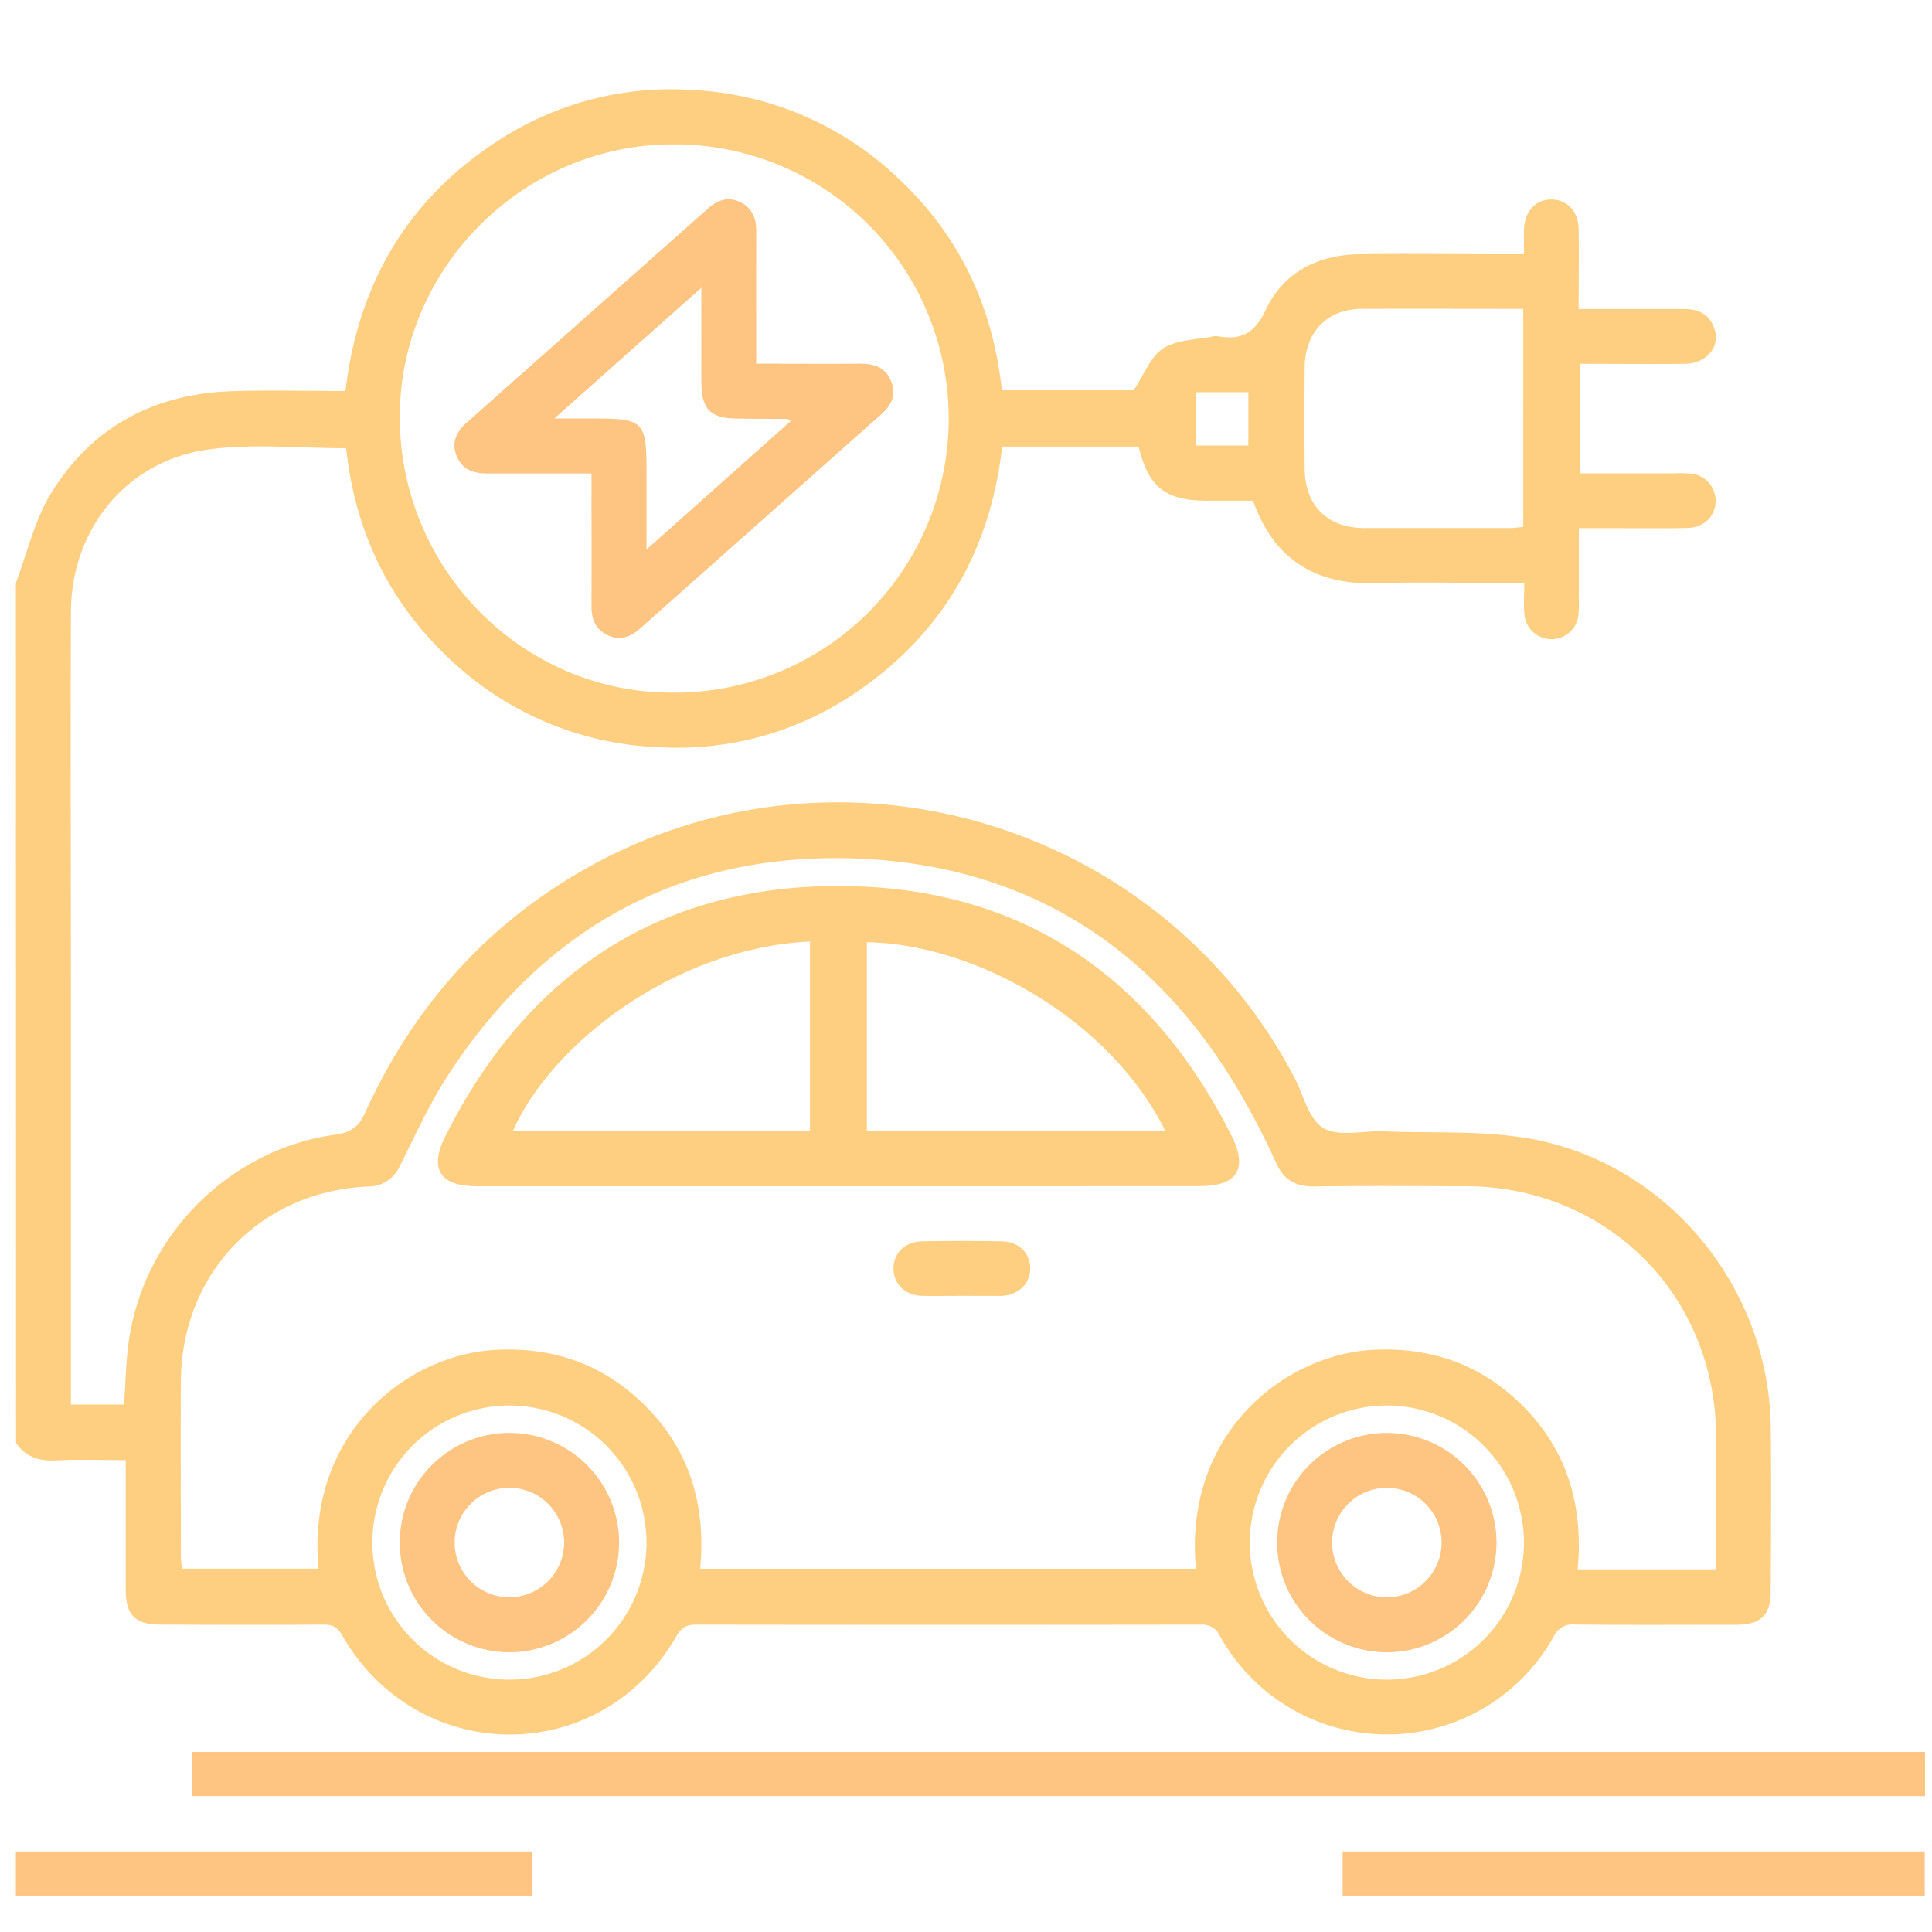 <svg id="Layer_1" data-name="Layer 1" xmlns="http://www.w3.org/2000/svg" viewBox="0 0 500 500"><defs><style>.cls-1{fill:#fecf81;}.cls-2{fill:#fec481;}</style></defs><path class="cls-1" d="M4.11,150.88C7,143.23,8.86,134.93,13,128c10.46-17.28,26.53-26,46.72-26.75,9.74-.34,19.5-.06,29.69-.06C92.6,73.93,105.05,52.21,128,37a81.92,81.92,0,0,1,51.32-13.7,83,83,0,0,1,54.35,24C248.79,61.92,257.05,80,259.28,101h34.11c2.7-4,4.35-8.69,7.64-10.83,3.5-2.28,8.55-2.2,12.93-3.12a3.31,3.31,0,0,1,1.33,0c6,1,9.42-.76,12.31-6.91,4.54-9.66,13.49-14.2,24.23-14.35,12.57-.17,25.13,0,37.7,0h4.88c0-2.34-.06-4.35,0-6.37.16-4.79,3.06-7.88,7.23-7.79,4,.1,6.84,3.09,6.91,7.67.11,6.75,0,13.51,0,20.68h27.38c3.85,0,6.62,1.51,7.8,5.25,1.45,4.59-2.12,8.86-7.57,8.92-9,.1-18,0-27.3,0V122.5h24.3a38.49,38.49,0,0,1,4.43.07,7.08,7.08,0,0,1,6.41,7.24c-.13,3.83-3,6.73-7.29,6.82-6.51.15-13,.05-19.52.05H408.6v16.8c0,1.63.1,3.27-.06,4.88a7,7,0,0,1-14.05.08c-.21-2.32,0-4.68,0-7.57h-7.26c-10.2,0-20.42-.29-30.6.07-15.77.57-26.78-5.76-32.35-21.35H312.49c-10.86,0-15.28-3.46-17.8-14H259.36c-3.05,26.66-15.19,48.13-37.48,63.37a81.82,81.82,0,0,1-51.12,14.43,83.19,83.19,0,0,1-55.34-23.76C100.1,154.91,91.8,136.72,89.58,116c-12,0-23.79-1.21-35.23.27-21.42,2.76-35.94,20.46-36,42.18-.12,33.1,0,66.21,0,99.32V363.49H32.11c.37-5.24.45-10.66,1.17-16,3.77-27.71,26-50.07,53.57-53.85,3.76-.52,5.93-1.91,7.54-5.46,12-26.43,30.09-47.5,55.28-62.27,65.37-38.35,150-14.23,185.27,52.85,2.39,4.56,3.74,10.93,7.52,13.17,4,2.35,10.3.66,15.59.87,12.67.51,25.59-.3,38,1.91,35.5,6.37,61.72,38.41,62.21,74.5.19,14.19.07,28.38,0,42.57,0,6.26-2.57,8.7-9,8.71-13.89,0-27.79.09-41.69-.06a5.36,5.36,0,0,0-5.49,3.14,49.41,49.41,0,0,1-86.32-.11,5.06,5.06,0,0,0-5.11-3q-65.19.1-130.39,0c-2.45,0-3.84.61-5.17,2.92-19.55,34.07-66.84,34-86.52-.12-1.22-2.12-2.44-2.83-4.79-2.81-14,.1-28.09.07-42.13,0-6.68,0-9.1-2.42-9.11-9.06v-33.5c-6.13,0-12.13-.23-18.1.07-4.34.22-7.78-.9-10.29-4.51Zm440,255.27V371.6c-.14-36.47-28.22-64.49-64.75-64.61-13,0-26-.15-39,.07-4.91.08-8.07-1.56-10.12-6.12C327.76,295.43,325,290,322,284.76,300,245.85,266.58,224,222,222.2c-45.71-1.82-81.37,17.89-106.25,56.37-4.71,7.28-8.28,15.31-12.22,23.07a8.89,8.89,0,0,1-8.32,5.43C67.31,308.34,47,329.52,46.81,357.45c-.09,15.08,0,30.16,0,45.23,0,1.13.18,2.26.27,3.29H82.44c-3.27-34.45,22.35-55.3,45.68-56.61,13.64-.76,25.79,2.9,36.08,11.86,13.58,11.82,18.68,27.11,17,44.78H309.51c-3.29-34.71,22.7-55.75,46.53-56.7,13.48-.53,25.44,3.25,35.53,12.18,13.36,11.81,18.37,27,16.73,44.67ZM174.55,37.36c-38.7-.19-70.87,31.57-71.08,70.15-.22,39.25,31.2,71.48,69.92,71.74a70.95,70.95,0,1,0,1.3-141.89ZM394.21,79.93c-14.23,0-28-.05-41.69,0-9,0-14.81,6-14.87,15.15q-.09,13.07,0,26.14c.05,9.6,5.86,15.41,15.49,15.44h37.67c1.12,0,2.25-.19,3.41-.3ZM96.37,399.27a35.47,35.47,0,1,0,35.52-35.52A35.47,35.47,0,0,0,96.37,399.27Zm262.47-35.52a35.47,35.47,0,1,0,35.55,35.39v-.34A35.52,35.52,0,0,0,358.84,363.75ZM323.07,115.31v-13.8H309.59v13.8Z"/><path class="cls-1" d="M217,307H123.41c-9.49,0-12.45-4.41-8.14-13,21.2-42.15,55.53-65,102.65-64.71,46.35.34,80.08,23.24,100.86,64.76,4.27,8.52,1.28,12.92-8.26,12.92Zm84.53-14.41c-14.2-28.67-49.08-48.31-77.18-48.75v48.75Zm-91.9.07v-49c-35.24,1.7-67,26.59-76.88,49Z"/><path class="cls-1" d="M248.65,335.36c-3.4,0-6.81.11-10.2,0-4.25-.19-7.13-3.05-7.22-6.89-.1-4,2.86-7.12,7.34-7.21q10.41-.21,20.83,0c4.26.09,7.14,3,7.23,6.87s-2.88,7-7.34,7.25h-.89Z"/><path class="cls-2" d="M195.71,94.12c9.42,0,18.14.06,26.85,0,3.76,0,6.74,1,8.14,4.77s-.27,6.25-2.9,8.58q-31,27.51-62,55.06c-2.5,2.22-5.19,3.41-8.48,1.87s-4.25-4.21-4.24-7.6c.06-11.22,0-22.43,0-34.27H126c-3.58,0-6.41-1.07-7.83-4.56s0-6.28,2.66-8.63L183.18,54c2.37-2.11,5-3.18,8.11-1.82s4.44,4.06,4.43,7.48C195.69,71,195.71,82.31,195.71,94.12ZM181.52,74.46l-38.07,33.85h10.24c12.9,0,13.63.75,13.63,13.82V142.2l37.5-33.37a7.91,7.91,0,0,0-1.24-.43c-4.43,0-8.85,0-13.28-.09-6.3-.07-8.75-2.54-8.77-8.93C181.49,91.45,181.52,83.51,181.52,74.46Z"/><path class="cls-2" d="M131.91,427.6a28.38,28.38,0,1,1,28.31-28.45v.34A28.42,28.42,0,0,1,131.91,427.6ZM146,399.38a14.17,14.17,0,1,0-14.34,14h.12A14.22,14.22,0,0,0,146,399.38Z"/><path class="cls-2" d="M387.29,399.17a28.38,28.38,0,1,1-28.55-28.32,28.38,28.38,0,0,1,28.55,28.32Zm-14.2,0A14.17,14.17,0,1,0,359,413.39h.12A14.22,14.22,0,0,0,373.09,399.17Z"/><rect class="cls-2" x="49.75" y="453.41" width="448.44" height="11.43"/><rect class="cls-2" x="4.11" y="479.16" width="133.6" height="11.43"/><rect class="cls-2" x="347.47" y="479.16" width="150.64" height="11.43"/></svg>